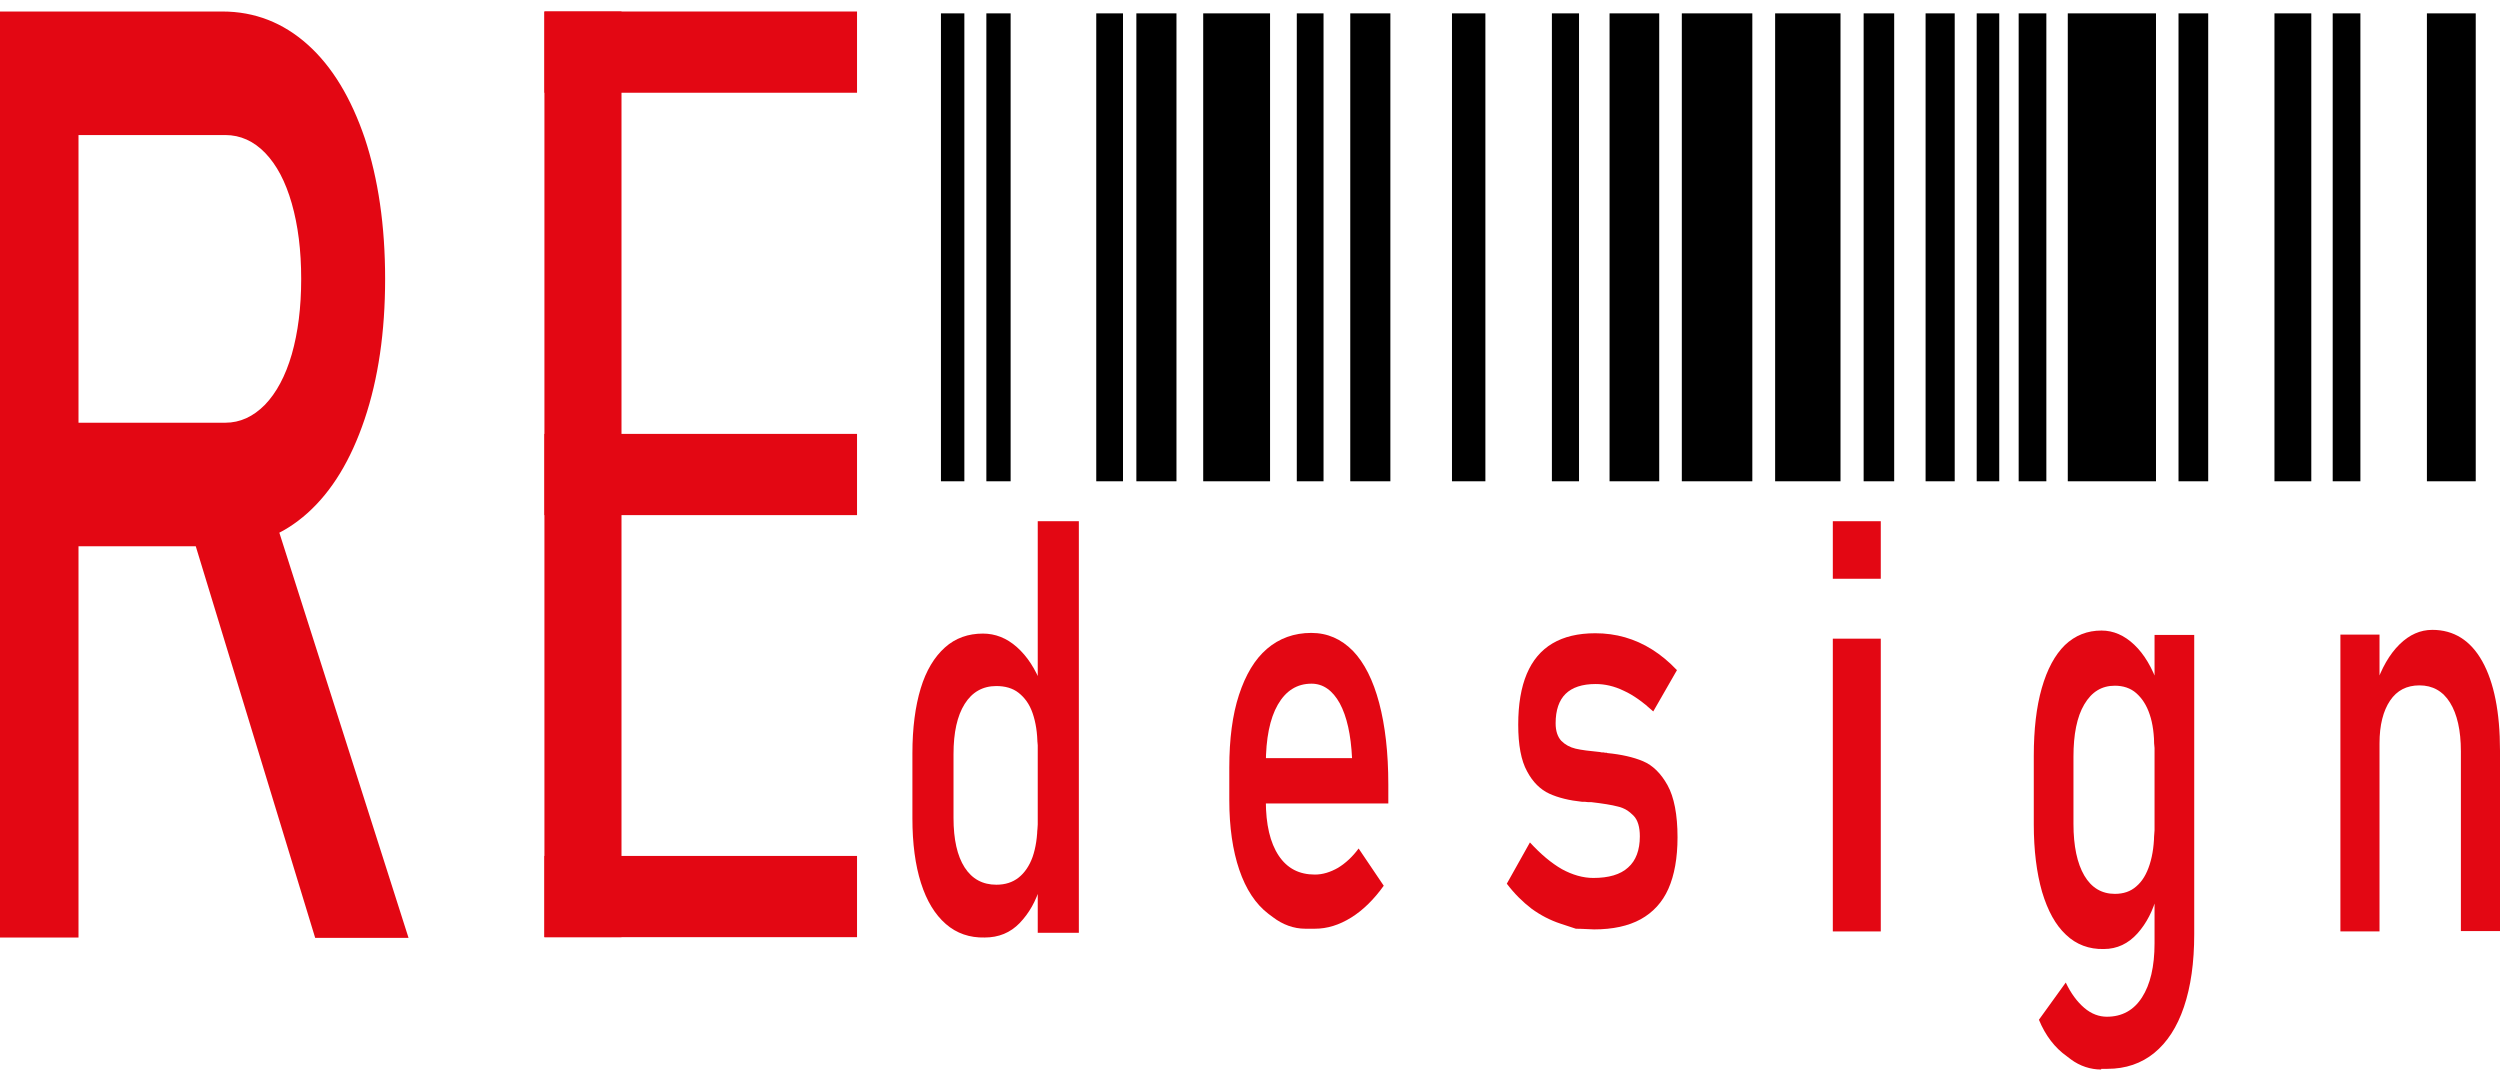 <svg width="187" height="80" viewBox="0 0 187 80" fill="none" xmlns="http://www.w3.org/2000/svg">
<path d="M72.134 1H70.383V36H72.134V1Z" fill="black"/>
<path d="M75.595 1H73.78V36H75.595V1Z" fill="black"/>
<path d="M84 1H82V36H84V1Z" fill="black"/>
<path d="M88 1H85V36H88V1Z" fill="black"/>
<path d="M95 1H90V36H95V1Z" fill="black"/>
<path d="M99 1H97V36H99V1Z" fill="black"/>
<path d="M104 1H101V36H104V1Z" fill="black"/>
<path d="M111.107 1H108.608V36H111.107V1Z" fill="black"/>
<path d="M118.111 1H116.082V36H118.111V1Z" fill="black"/>
<path d="M124.11 1H120.395V36H124.11V1Z" fill="black"/>
<path d="M131.074 1H125.8V36H131.074V1Z" fill="black"/>
<path d="M137.67 1H132.78V36H137.67V1Z" fill="black"/>
<path d="M141.685 1H139.4V36H141.685V1Z" fill="black"/>
<path d="M146.212 1H144.034V36H146.212V1Z" fill="black"/>
<path d="M149.544 1H147.857V36H149.544V1Z" fill="black"/>
<path d="M153.067 1H150.996V36H153.067V1Z" fill="black"/>
<path d="M161.268 1H154.67V36H161.268V1Z" fill="black"/>
<path d="M165.174 1H162.953V36H165.174V1Z" fill="black"/>
<path d="M172.885 1H170.13V36H172.885V1Z" fill="black"/>
<path d="M176.558 1H174.486V36H176.558V1Z" fill="black"/>
<path d="M185.185 1H181.533V36H185.185V1Z" fill="black"/>
<path d="M46.488 0.861H40.723V70.101H46.488V0.861Z" fill="#E30713"/>
<path d="M64.106 0.861H40.723V6.937H64.106V0.861Z" fill="#E30713"/>
<path d="M64.106 32.455H40.723V38.531H64.106V32.455Z" fill="#E30713"/>
<path d="M64.106 64.024H40.723V70.1H64.106V64.024Z" fill="#E30713"/>
<path d="M70.746 69.114C69.935 68.405 69.316 67.392 68.889 66.05C68.462 64.709 68.248 63.089 68.248 61.215V56.354C68.248 54.456 68.462 52.835 68.867 51.494C69.273 50.152 69.892 49.139 70.682 48.43C71.472 47.721 72.433 47.392 73.523 47.392C74.441 47.392 75.295 47.721 76.064 48.405C76.832 49.089 77.452 50.025 77.921 51.266L77.601 55.747C77.601 54.81 77.473 54.025 77.238 53.342C77.003 52.658 76.64 52.177 76.192 51.823C75.743 51.468 75.167 51.316 74.526 51.316C73.501 51.316 72.711 51.772 72.156 52.658C71.601 53.544 71.323 54.785 71.323 56.405V61.19C71.323 62.785 71.601 64.025 72.156 64.886C72.711 65.747 73.501 66.177 74.526 66.177C75.188 66.177 75.743 66 76.192 65.645C76.64 65.291 77.003 64.759 77.238 64.101C77.473 63.418 77.601 62.608 77.601 61.671L77.815 66.304C77.495 67.392 76.982 68.304 76.277 69.038C75.573 69.772 74.697 70.126 73.651 70.126C72.54 70.152 71.558 69.823 70.746 69.114ZM77.623 38.987H80.698V69.772H77.623V38.987Z" fill="#E30713"/>
<path d="M97.631 69.468C96.777 69.468 95.944 69.164 95.218 68.608L94.877 68.354C93.916 67.62 93.19 66.506 92.699 65.063C92.207 63.62 91.951 61.873 91.951 59.848V57.418C91.951 55.291 92.186 53.468 92.677 51.975C93.168 50.481 93.852 49.316 94.77 48.532C95.688 47.747 96.799 47.342 98.08 47.342C99.297 47.342 100.322 47.797 101.198 48.684C102.052 49.57 102.714 50.886 103.162 52.582C103.611 54.279 103.846 56.304 103.846 58.684V60.101H94.044V56.709H101.134C101.048 54.962 100.749 53.595 100.215 52.608C99.681 51.646 98.977 51.139 98.101 51.139C97.012 51.139 96.179 51.671 95.581 52.709C94.984 53.747 94.684 55.24 94.684 57.164V59.899C94.684 61.671 95.005 63.038 95.645 64C96.286 64.962 97.183 65.418 98.358 65.418C98.934 65.418 99.511 65.24 100.087 64.911C100.664 64.557 101.176 64.076 101.625 63.468L103.504 66.253C102.778 67.266 101.966 68.076 101.069 68.633C100.173 69.19 99.276 69.468 98.358 69.468H97.631Z" fill="#E30713"/>
<path d="M117.877 69.469C117.877 69.469 117.492 69.342 116.724 69.089C115.955 68.836 115.229 68.456 114.567 67.975C113.905 67.469 113.286 66.861 112.709 66.101L114.439 63.013C115.25 63.899 116.04 64.557 116.83 65.013C117.62 65.443 118.411 65.671 119.179 65.671C120.332 65.671 121.208 65.418 121.785 64.886C122.361 64.38 122.66 63.595 122.66 62.557C122.66 61.874 122.511 61.342 122.19 61.013C121.87 60.684 121.486 60.431 121.016 60.329C120.546 60.203 119.884 60.102 119.03 60C118.944 60 118.88 60 118.795 60C118.71 60 118.624 59.975 118.56 59.975C118.517 59.975 118.475 59.975 118.453 59.975C118.411 59.975 118.368 59.975 118.347 59.975C117.386 59.874 116.553 59.671 115.891 59.367C115.229 59.063 114.652 58.507 114.225 57.696C113.777 56.886 113.563 55.722 113.563 54.203C113.563 52.684 113.777 51.418 114.204 50.405C114.631 49.393 115.272 48.633 116.126 48.127C116.98 47.62 118.048 47.367 119.329 47.367C120.098 47.367 120.845 47.469 121.55 47.671C122.254 47.874 122.938 48.178 123.578 48.583C124.219 48.988 124.838 49.494 125.436 50.127L123.664 53.215C122.916 52.532 122.19 52 121.464 51.671C120.738 51.317 120.034 51.165 119.35 51.165C118.347 51.165 117.599 51.418 117.108 51.899C116.617 52.38 116.361 53.114 116.361 54.102C116.361 54.684 116.51 55.114 116.788 55.418C117.065 55.696 117.428 55.899 117.855 56C118.282 56.102 118.902 56.177 119.692 56.253C119.756 56.279 119.799 56.279 119.863 56.279C119.927 56.279 119.991 56.279 120.055 56.304C120.076 56.304 120.119 56.304 120.14 56.304C120.162 56.304 120.204 56.304 120.226 56.329C121.272 56.431 122.169 56.633 122.895 56.937C123.621 57.241 124.24 57.848 124.731 58.734C125.223 59.62 125.479 60.937 125.479 62.633C125.479 64.177 125.244 65.469 124.796 66.481C124.347 67.494 123.642 68.253 122.724 68.76C121.806 69.266 120.631 69.519 119.243 69.519C118.325 69.469 117.877 69.469 117.877 69.469Z" fill="#E30713"/>
<path d="M137.095 38.987H140.682V43.291H137.095V38.987ZM137.095 47.772H140.682V69.671H137.095V47.772Z" fill="#E30713"/>
<path d="M154.54 69.924C153.75 69.19 153.173 68.127 152.746 66.709C152.341 65.291 152.127 63.62 152.127 61.646V56.557C152.127 54.583 152.319 52.886 152.725 51.469C153.131 50.051 153.707 48.988 154.455 48.253C155.223 47.519 156.142 47.165 157.188 47.165C158.085 47.165 158.896 47.519 159.644 48.228C160.391 48.937 160.989 49.95 161.437 51.241L161.138 55.95C161.138 54.962 161.032 54.127 160.797 53.443C160.562 52.734 160.22 52.228 159.793 51.848C159.366 51.469 158.811 51.291 158.192 51.291C157.209 51.291 156.462 51.747 155.907 52.684C155.351 53.62 155.095 54.937 155.095 56.608V61.62C155.095 63.291 155.373 64.582 155.907 65.494C156.441 66.405 157.209 66.861 158.192 66.861C158.832 66.861 159.366 66.684 159.793 66.304C160.242 65.924 160.562 65.392 160.797 64.658C161.032 63.924 161.138 63.089 161.138 62.101L161.352 66.962C161.053 68.101 160.562 69.063 159.879 69.823C159.195 70.582 158.362 70.987 157.359 70.987C156.27 71.013 155.309 70.658 154.54 69.924ZM157.167 80C156.376 80 155.586 79.747 154.903 79.241L154.604 79.013C153.707 78.38 153.002 77.468 152.511 76.278L154.519 73.494C154.903 74.304 155.373 74.937 155.907 75.392C156.441 75.848 157.017 76.051 157.594 76.051C158.725 76.051 159.601 75.57 160.22 74.608C160.84 73.646 161.16 72.304 161.16 70.557V47.494H164.128V69.874C164.128 72 163.872 73.798 163.359 75.317C162.847 76.835 162.099 77.975 161.138 78.76C160.178 79.544 159.003 79.949 157.636 79.949H157.167V80Z" fill="#E30713"/>
<path d="M175.062 47.468H177.988V69.671H175.062V47.468ZM184.074 56.202C184.074 54.633 183.796 53.417 183.263 52.557C182.729 51.696 181.96 51.266 180.978 51.266C180.017 51.266 179.291 51.645 178.778 52.405C178.266 53.164 177.988 54.228 177.988 55.595L177.689 51.316C178.138 49.974 178.735 48.937 179.483 48.202C180.23 47.468 181.042 47.114 181.939 47.114C183.54 47.114 184.8 47.898 185.676 49.468C186.551 51.038 187 53.266 187 56.152V69.645H184.074V56.202Z" fill="#E30713"/>
<path d="M0 0.861H5.872V70.126H0V0.861ZM2.563 31.62H16.849C17.959 31.62 18.941 31.164 19.817 30.278C20.671 29.392 21.354 28.127 21.824 26.506C22.294 24.861 22.529 22.987 22.529 20.861C22.529 18.734 22.294 16.861 21.824 15.215C21.354 13.57 20.692 12.329 19.838 11.443C18.984 10.557 17.98 10.101 16.849 10.101H2.563V0.861H16.635C19.048 0.861 21.183 1.696 23.02 3.342C24.857 4.987 26.266 7.342 27.291 10.354C28.294 13.392 28.807 16.886 28.807 20.861C28.807 24.835 28.294 28.329 27.27 31.367C26.244 34.405 24.835 36.734 22.999 38.38C21.162 40.025 19.048 40.861 16.656 40.861H2.605V31.62H2.563ZM13.987 38.709L19.838 36.532L30.558 70.151H23.575L13.987 38.709Z" fill="#E30713"/>
</svg>
